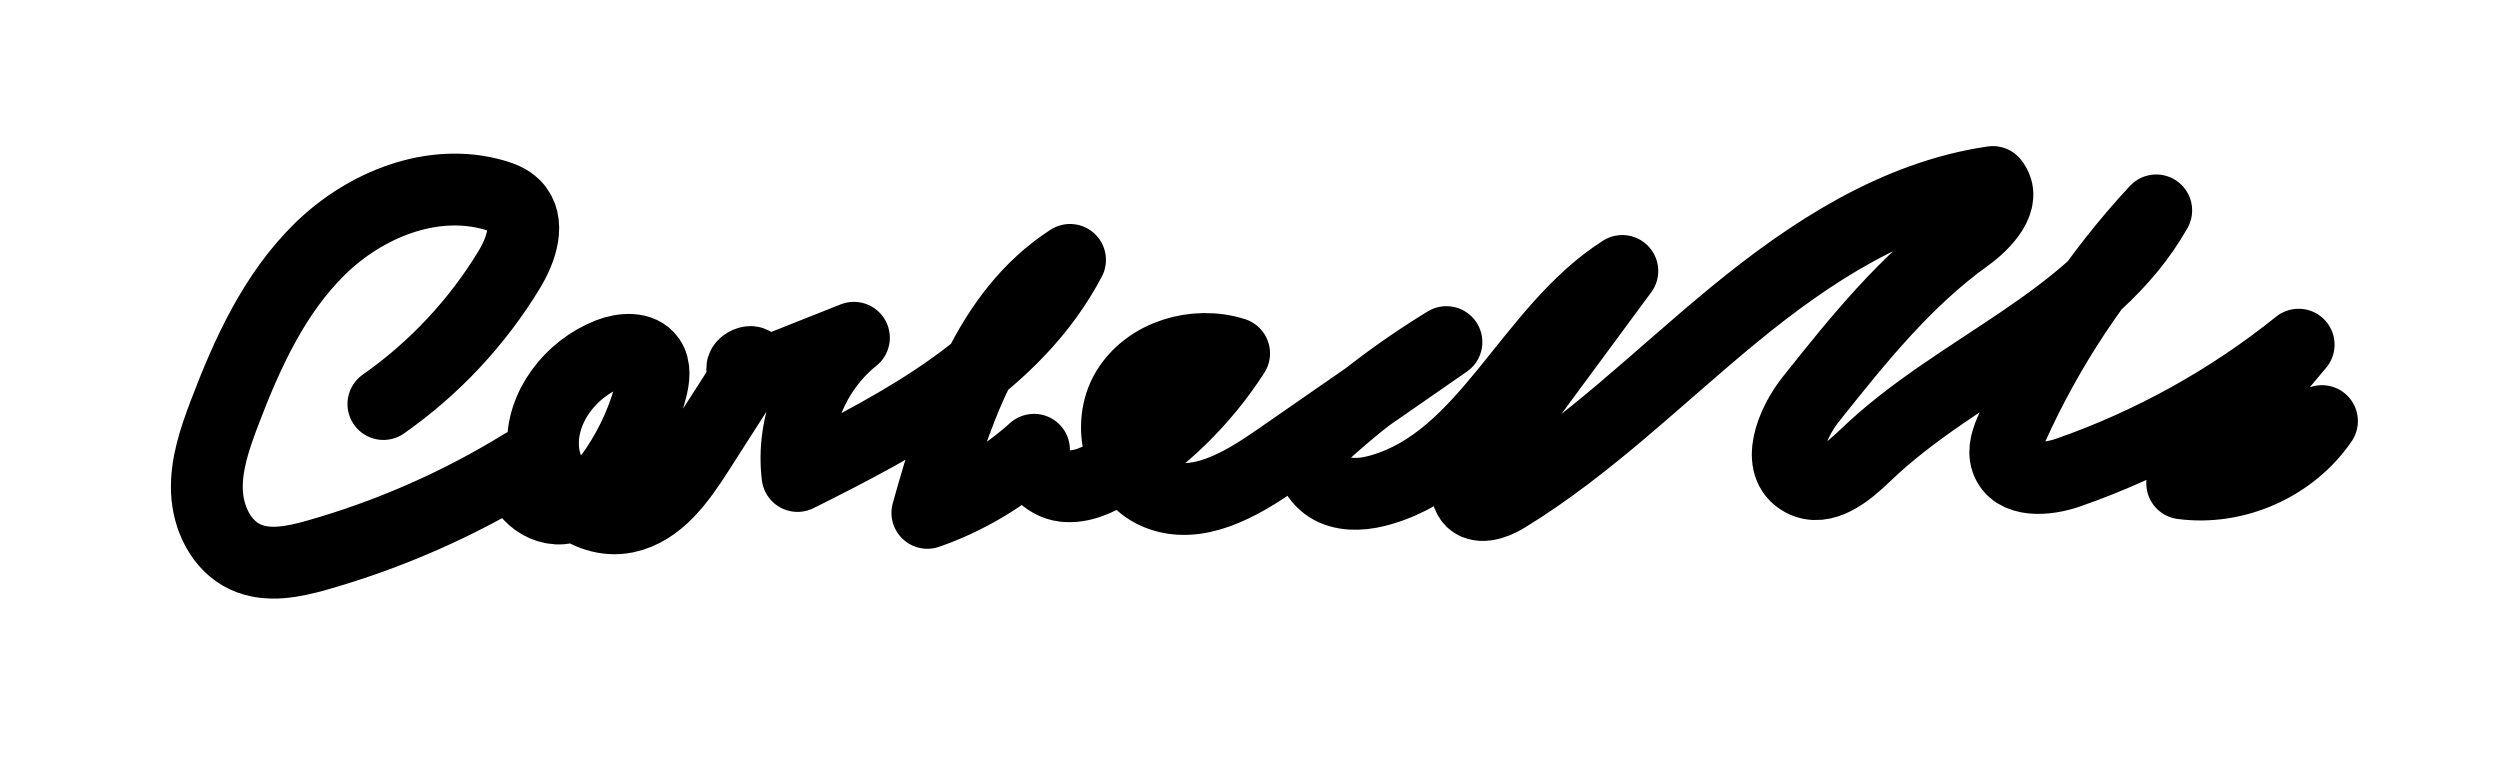<svg  viewBox="0 0 174 54">
	<defs>
		<path  id='mask-example' fill='#fff' stroke='#000' stroke-width='1' d="M35.633,30.434v1.305c-2.236,2.502-4.289,4.566-6.158,6.193
			c-1.87,1.625-3.695,2.876-5.478,3.752C22.213,42.561,20.49,43,18.826,43
			c-1.437,0-2.672-0.288-3.702-0.863c-1.033-0.575-1.811-1.416-2.337-2.518
			C12.262,38.513,12,37.206,12,35.693c0-1.191,0.189-2.452,0.57-3.783
			c0.378-1.332,0.927-2.676,1.646-4.036c0.719-1.357,1.599-2.759,2.644-4.205
			c1.045-1.445,2.273-2.964,3.683-4.557c1.464-1.646,2.908-3.067,4.331-4.265
			c1.424-1.198,2.715-2.138,3.872-2.821c1.158-0.682,2.232-1.191,3.224-1.526
			C32.961,10.167,33.783,10,34.435,10c0.665,0,1.231,0.161,1.697,0.482
			s0.825,0.79,1.078,1.405c0.253,0.616,0.379,1.325,0.379,2.128
			c0,1.512-0.512,3.196-1.537,5.049c-1.025,1.853-2.302,3.643-3.832,5.369
			c-1.53,1.726-2.991,3.135-4.382,4.226s-2.391,1.635-3.003,1.635
			c-0.413,0-0.796-0.163-1.148-0.492c-0.353-0.327-0.528-0.699-0.528-1.113
			c0-0.763,0.402-1.686,1.207-2.77c0.805-1.084,1.683-2.077,2.635-2.982
			c0.951-0.902,1.521-1.354,1.707-1.354c0.093,0,0.14,0.04,0.14,0.12
			c0,0.12-0.069,0.328-0.21,0.622c-0.138,0.294-0.209,0.475-0.209,0.542
			c0,0.107,0.04,0.161,0.12,0.161c0.226,0,0.878-0.609,1.956-1.827
			c1.078-1.218,2.067-2.56,2.963-4.024c0.9-1.467,1.348-2.667,1.348-3.604
			c0-0.388-0.084-0.685-0.249-0.893c-0.168-0.207-0.417-0.312-0.749-0.312
			c-0.931,0-2.346,0.76-4.241,2.279c-1.898,1.519-3.84,3.453-5.828,5.8
			c-1.991,2.35-3.65,4.775-4.981,7.277c-1.331,2.502-1.996,4.704-1.996,6.604
			c0,1.097,0.162,2.014,0.488,2.75c0.326,0.736,0.805,1.305,1.437,1.706
			c0.632,0.401,1.395,0.602,2.286,0.602c1.929,0,4.118-0.756,6.567-2.268
			S32.692,33.378,35.633,30.434z M48.287,30.474v1.345
			c-0.878,0.803-1.583,1.338-2.116,1.606s-1.297,0.375-2.295,0.321
			c-1.73,2.061-3.253,3.091-4.571,3.091c-0.745,0-1.424-0.248-2.036-0.743
			c-0.612-0.495-1.102-1.171-1.468-2.027c-0.366-0.856-0.548-1.813-0.548-2.87
			c0-0.856,0.282-1.807,0.849-2.85c0.564-1.044,1.296-2.017,2.196-2.921
			c0.897-0.902,1.859-1.631,2.884-2.187s1.976-0.834,2.854-0.834
			c0.625,0,1.118,0.098,1.477,0.29c0.359,0.195,0.539,0.466,0.539,0.814
			c0,0.268-0.153,0.575-0.459,0.923c0.506,0.107,0.852,0.285,1.038,0.533
			c0.186,0.248,0.279,0.699,0.279,1.354c0,0.642-0.149,1.452-0.45,2.429
			c-0.298,0.977-0.708,1.894-1.227,2.75l0.359,0.361h0.299
			c0.226,0,0.448-0.056,0.669-0.171c0.218-0.112,0.415-0.233,0.588-0.361
			C47.323,31.201,47.702,30.916,48.287,30.474z M44.176,25.195
			c-1.104,0.669-2.049,1.274-2.834,1.817c-0.785,0.541-1.45,1.091-1.996,1.646
			c-0.546,0.555-0.912,1.113-1.098,1.675c-0.333,1.499-0.499,2.308-0.499,2.429
			c0,0.883,0.612,1.325,1.836,1.325c0.572,0,1.53-0.495,2.874-1.485
			c-0.226-0.629-0.339-1.231-0.339-1.807c0-0.843,0.173-1.702,0.519-2.579
			C42.985,27.34,43.497,26.333,44.176,25.195z M61.701,26.881
			c-2.342,2.623-3.513,4.45-3.513,5.48c0,0.575,0.233,0.863,0.699,0.863
			c0.386,0,0.888-0.203,1.508-0.613c0.617-0.407,1.586-1.133,2.904-2.177v1.385
			c-1.89,1.873-3.34,3.225-4.351,4.055c-1.011,0.83-1.836,1.245-2.475,1.245
			c-1.091,0-1.637-0.723-1.637-2.168c0-0.428,0.067-0.85,0.2-1.265
			c0.133-0.415,0.315-0.846,0.548-1.294c0.233-0.448,0.589-1.091,1.069-1.927
			c0.479-0.836,1.031-1.784,1.657-2.841c-0.758,0.388-1.71,1.158-2.854,2.308
			c-0.745,0.723-1.377,1.409-1.896,2.058c-0.519,0.649-1.075,1.372-1.666,2.168
			c-0.593,0.796-1.026,1.332-1.299,1.606c-0.273,0.274-0.548,0.411-0.828,0.411
			c-0.426,0-0.818-0.448-1.178-1.345s-0.539-1.94-0.539-3.131
			c0-0.736,0.083-1.311,0.25-1.726c0.165-0.415,0.495-1.004,0.987-1.766
			c0.918-1.418,1.71-2.46,2.375-3.121c0.665-0.664,1.304-0.994,1.916-0.994
			c0.426,0,0.768,0.074,1.029,0.221c0.258,0.147,0.389,0.375,0.389,0.682
			c0,0.134-0.04,0.274-0.12,0.422c-0.08,0.147-0.17,0.281-0.269,0.401
			c-0.101,0.12-0.31,0.355-0.629,0.703c-2.102,2.342-3.154,3.861-3.154,4.557
			c0,0.388,0.126,0.582,0.379,0.582c0.16,0,0.468-0.257,0.929-0.773
			c0.458-0.514,1.05-1.19,1.775-2.026s1.583-1.71,2.576-2.62
			c0.99-0.91,2.118-1.786,3.383-2.63c0.705-0.495,1.291-0.743,1.756-0.743
			c0.213,0,0.422,0.294,0.628,0.883c0.206,0.589,0.31,1.184,0.31,1.786
			C62.559,25.831,62.273,26.279,61.701,26.881z M70.184,20.097h0.858
			c0.705-1.271,1.344-2.171,1.916-2.7c0.572-0.527,1.224-0.792,1.956-0.792
			c0.732,0,1.098,0.167,1.098,0.502c0,0.161-0.286,0.595-0.858,1.305
			s-1.005,1.305-1.297,1.786c0.452,0.054,0.854,0.1,1.207,0.141
			c0.353,0.04,0.629,0.074,0.829,0.1c-0.758,1.418-1.71,2.87-2.854,4.356
			c-0.373-0.027-0.685-0.051-0.938-0.07c-0.253-0.021-0.51-0.04-0.768-0.062
			c-0.261-0.019-0.576-0.043-0.949-0.07c-0.719,1.164-1.321,2.205-1.806,3.121
			c-0.487,0.918-0.86,1.757-1.118,2.52c-0.261,0.763-0.39,1.485-0.39,2.168
			c0,0.923,0.366,1.385,1.098,1.385c0.506,0,1.168-0.27,1.985-0.814
			c0.82-0.541,1.914-1.374,3.284-2.498v1.345
			c-3.593,3.921-6.248,5.881-7.964,5.881c-0.599,0-1.082-0.234-1.446-0.703
			c-0.367-0.468-0.55-1.071-0.55-1.807c0-0.495,0.102-1.084,0.31-1.766
			c0.205-0.682,0.575-1.713,1.107-3.091c-0.186,0.161-0.363,0.318-0.53,0.471
			c-0.166,0.155-0.319,0.296-0.458,0.423c-0.141,0.127-0.29,0.26-0.45,0.401
			c-0.16,0.139-0.319,0.284-0.479,0.431v-1.385
			c1.397-1.178,3.087-3.245,5.07-6.203c-0.2-0.013-0.386-0.023-0.559-0.029
			s-0.379-0.011-0.619-0.011c-0.785,0-1.371,0.054-1.756,0.161
			c-0.16,0.04-0.31,0.084-0.448,0.131c-0.141,0.047-0.237,0.07-0.29,0.07
			c-0.053,0-0.08-0.04-0.08-0.12c0-0.442,0.273-1.104,0.818-1.987
			c0.439-0.749,0.854-1.305,1.247-1.666c0.393-0.361,0.872-0.605,1.437-0.733
			C68.363,20.161,69.159,20.097,70.184,20.097z M75.733,26.922
			c2.023-1.847,3.985-3.218,5.888-4.115c1.903-0.897,3.373-1.345,4.411-1.345
			c0.279,0,0.539,0.118,0.778,0.351c0.24,0.236,0.428,0.506,0.57,0.814
			c0.138,0.308,0.209,0.535,0.209,0.682c0,0.241-0.093,0.419-0.279,0.533
			s-0.512,0.25-0.978,0.411c0.093,0.214,0.213,0.488,0.359,0.823
			c0.146,0.335,0.259,0.606,0.339,0.814s0.12,0.391,0.12,0.551
			c0,0.321-0.323,0.921-0.967,1.796c-0.647,0.878-1.099,1.523-1.357,1.938
			c-0.261,0.415-0.39,0.923-0.39,1.526c0,0.99,0.452,1.485,1.357,1.485
			c0.931,0,2.389-0.877,4.371-2.63v1.224c-3.367,3.76-5.775,5.641-7.226,5.641
			c-0.519,0-0.889-0.17-1.107-0.513c-0.221-0.34-0.33-0.846-0.33-1.515
			c0-1.057,0.379-2.589,1.138-4.597c-1.943,2.168-3.387,3.711-4.331,4.626
			c-0.945,0.918-1.723,1.376-2.335,1.376c-0.293,0-0.659-0.254-1.098-0.763
			c-0.439-0.509-0.828-1.167-1.168-1.978c-0.338-0.808-0.508-1.649-0.508-2.518
			c0-0.629,0.06-1.154,0.18-1.576c0.12-0.42,0.353-0.852,0.699-1.294
			C74.422,28.226,74.974,27.644,75.733,26.922z M85.293,24.714
			c-3.46,1.592-5.925,2.944-7.396,4.055c-1.47,1.111-2.205,2.255-2.205,3.432
			c0,0.428,0.073,0.78,0.22,1.053c0.146,0.276,0.346,0.412,0.599,0.412
			c0.146,0,0.406-0.094,0.778-0.281c1.397-0.83,2.675-1.91,3.832-3.241
			S83.67,27.002,85.293,24.714z M102,30.555v1.345
			c-1.424,1.405-2.584,2.496-3.484,3.272c-0.897,0.776-1.735,1.378-2.515,1.807
			c-0.777,0.428-1.54,0.642-2.285,0.642c-0.732,0-1.404-0.29-2.016-0.874
			c-0.612-0.581-1.091-1.344-1.437-2.288c-0.346-0.942-0.519-1.943-0.519-3
			c0-0.91,0.2-1.72,0.599-2.429s1.171-1.626,2.315-2.75
			c1.357-1.338,2.617-2.371,3.782-3.102c1.164-0.728,2.08-1.093,2.745-1.093
			c0.479,0,0.885,0.167,1.218,0.502c0.333,0.335,0.499,0.756,0.499,1.265
			c0,0.428-0.22,1.037-0.659,1.827c-0.439,0.79-0.931,1.475-1.477,2.058
			c-0.546,0.581-0.978,0.873-1.297,0.873c-0.346,0-0.519-0.187-0.519-0.562
			c0.013-0.107,0.023-0.207,0.031-0.301c0.005-0.094,0.009-0.187,0.009-0.281
			c0-0.161-0.057-0.25-0.169-0.272c-0.114-0.019-0.25,0.031-0.41,0.151
			c-1.331,0.937-2.242,1.596-2.735,1.977c-0.492,0.383-0.882,0.767-1.167,1.155
			c-0.287,0.388-0.43,0.796-0.43,1.224c0,0.79,0.253,1.432,0.758,1.927
			c0.506,0.495,1.164,0.743,1.976,0.743c0.838,0,1.847-0.324,3.023-0.973
			C99.017,32.747,100.403,31.799,102,30.555z M108.926,20.097h0.858
			c0.705-1.271,1.344-2.171,1.916-2.7c0.572-0.527,1.224-0.792,1.956-0.792
			c0.732,0,1.098,0.167,1.098,0.502c0,0.161-0.286,0.595-0.858,1.305
			s-1.005,1.305-1.297,1.786c0.452,0.054,0.854,0.1,1.207,0.141
			c0.353,0.04,0.629,0.074,0.829,0.1c-0.758,1.418-1.71,2.87-2.854,4.356
			c-0.373-0.027-0.685-0.051-0.938-0.07c-0.253-0.021-0.51-0.04-0.768-0.062
			c-0.261-0.019-0.576-0.043-0.949-0.07c-0.719,1.164-1.321,2.205-1.806,3.121
			c-0.487,0.918-0.86,1.757-1.118,2.52c-0.261,0.763-0.39,1.485-0.39,2.168
			c0,0.923,0.366,1.385,1.098,1.385c0.506,0,1.168-0.27,1.985-0.814
			c0.82-0.541,1.914-1.374,3.284-2.498v1.345
			c-3.593,3.921-6.248,5.881-7.964,5.881c-0.599,0-1.082-0.234-1.446-0.703
			c-0.367-0.468-0.55-1.071-0.55-1.807c0-0.495,0.102-1.084,0.31-1.766
			c0.205-0.682,0.575-1.713,1.107-3.091c-0.186,0.161-0.363,0.318-0.53,0.471
			c-0.166,0.155-0.319,0.296-0.458,0.423c-0.141,0.127-0.29,0.26-0.45,0.401
			c-0.16,0.139-0.319,0.284-0.479,0.431v-1.385
			c1.397-1.178,3.087-3.245,5.07-6.203c-0.2-0.013-0.386-0.023-0.559-0.029
			s-0.379-0.011-0.619-0.011c-0.785,0-1.371,0.054-1.756,0.161
			c-0.16,0.04-0.31,0.084-0.448,0.131c-0.141,0.047-0.237,0.07-0.29,0.07
			c-0.053,0-0.08-0.04-0.08-0.12c0-0.442,0.273-1.104,0.818-1.987
			c0.439-0.749,0.854-1.305,1.247-1.666c0.393-0.361,0.872-0.605,1.437-0.733
			C107.106,20.161,107.902,20.097,108.926,20.097z M147.788,21.02
			c-1.304,1.927-2.402,3.673-3.293,5.239c-0.892,1.566-1.561,2.9-2.007,4.005
			c-0.446,1.103-0.668,1.923-0.668,2.458c0,0.99,0.432,1.485,1.297,1.485
			c0.918,0,2.994-1.258,6.228-3.774l-0.04,1.385
			c-3.739,3.841-6.48,5.761-8.224,5.761c-2.076,0-3.114-1.084-3.114-3.252
			c0-1.298,0.632-3.138,1.896-5.52c1.264-2.382,3.194-5.46,5.788-9.234
			c-3.047,3.345-5.593,6.095-7.635,8.25c-2.043,2.155-4.154,4.242-6.337,6.263
			c-0.519,0.495-0.991,0.947-1.417,1.356s-0.852,0.729-1.277,0.964
			c-0.426,0.234-0.892,0.351-1.397,0.351c-0.785,0-1.437-0.308-1.956-0.923
			c-0.519-0.616-0.778-1.485-0.778-2.609c0-0.723,0.213-1.562,0.639-2.518
			c0.426-0.957,1.071-2.072,1.936-3.343c0.865-1.271,1.929-2.663,3.194-4.175
			c2.049-2.476,3.466-4.222,4.251-5.239c0.785-1.017,1.178-1.666,1.178-1.947
			c0-0.201-0.106-0.301-0.319-0.301c-0.253,0-0.676,0.118-1.268,0.352
			c-0.592,0.234-1.373,0.616-2.345,1.143c-0.971,0.53-2.222,1.282-3.753,2.259
			c-1.144,0.723-2.273,1.309-3.383,1.756c-1.112,0.45-1.894,0.673-2.346,0.673
			c-0.266,0-0.488-0.074-0.669-0.221c-0.178-0.147-0.269-0.335-0.269-0.562
			c0-0.321,0.14-0.846,0.419-1.576c0.279-0.728,0.643-1.485,1.087-2.267
			c0.446-0.784,0.842-1.369,1.188-1.757c0.958-1.071,2.269-2.014,3.932-2.83
			c1.663-0.816,3.373-1.445,5.13-1.887c1.756-0.442,3.207-0.662,4.351-0.662
			c0.852,0,1.473,0.145,1.867,0.432c0.391,0.288,0.588,0.759,0.588,1.414
			c0,1.432-0.18,2.539-0.539,3.323c-0.359,0.782-0.958,1.796-1.796,3.04
			c-0.306,0.482-0.762,1.141-1.367,1.978c-0.607,0.836-1.219,1.653-1.836,2.449
			c-0.62,0.796-1.128,1.461-1.528,1.997c-0.399,0.535-0.812,1.124-1.238,1.766
			c-1.158,1.713-1.89,2.817-2.196,3.312c-0.306,0.495-0.459,0.923-0.459,1.285
			c0,0.468,0.22,0.703,0.659,0.703c0.399,0,0.785-0.143,1.158-0.431
			c0.373-0.288,1.171-0.968,2.395-2.038c1.411-1.218,2.781-2.496,4.112-3.834
			s2.542-2.612,3.633-3.825c1.091-1.21,2.475-2.779,4.152-4.706
			c1.876-2.195,3.074-3.566,3.593-4.115c0.519-0.549,0.945-0.823,1.277-0.823
			c0.293,0,0.555,0.238,0.788,0.713c0.233,0.475,0.35,1.14,0.35,1.997
			c0,0.455-0.23,1.061-0.688,1.817C150.273,17.331,149.292,18.812,147.788,21.02z
			 M149.086,31.077v-0.482c3.433-3.64,5.795-6.189,7.086-7.648
			c0.293-1.646,0.998-2.469,2.116-2.469c0.279,0,0.579,0.08,0.898,0.241
			l0.12,0.381c-0.053,0.161-0.08,0.388-0.08,0.682
			c0,0.254,0.096,0.727,0.29,1.416c0.192,0.689,0.342,1.267,0.448,1.736
			c0.106,0.468,0.16,0.997,0.16,1.586c0,0.883-0.2,1.73-0.599,2.54
			c-0.399,0.81-0.978,1.584-1.737,2.328c-0.758,0.741-1.737,1.501-2.934,2.278
			c0.479,0.08,0.858,0.12,1.138,0.12c0.546,0,1.134-0.136,1.767-0.412
			c0.631-0.273,1.277-0.642,1.935-1.103c0.66-0.463,1.428-1.061,2.306-1.797
			v1.345c-1.703,1.673-3.227,2.941-4.571,3.803
			c-1.344,0.864-2.502,1.295-3.473,1.295c-1.251,0-2.409-0.535-3.473-1.606
			c-0.625-0.642-1.015-1.258-1.168-1.847C149.162,32.877,149.086,32.08,149.086,31.077
			z M156.531,28.005l-0.359-2.931c-0.825,0.937-2.588,2.737-5.289,5.4
			c0.798,0.174,1.344,0.408,1.637,0.703c0.293,0.294,0.705,0.863,1.238,1.706
			c0.905-0.375,1.599-0.886,2.087-1.535c0.484-0.649,0.728-1.536,0.728-2.66
			c0-0.134-0.004-0.254-0.009-0.361C156.554,28.22,156.544,28.113,156.531,28.005z"/>
	</defs>
	<path  id='magic-path'  d="M26.684,28.12c3.529-2.469,6.535-5.681,8.766-9.365
			c0.835-1.378,1.502-3.317,0.359-4.453c-0.381-0.379-0.902-0.581-1.418-0.729
			c-4.267-1.23-8.967,0.654-12.136,3.765s-5.064,7.274-6.638,11.426
			c-0.661,1.743-1.286,3.556-1.215,5.418c0.071,1.863,0.989,3.806,2.682,4.585
			c1.547,0.712,3.357,0.333,4.995-0.132c5.04-1.43,9.881-3.561,14.34-6.312
			c-0.714,1.479,1.029,3.211,2.665,3.062s2.909-1.476,3.82-2.843
			c1.117-1.674,1.943-3.543,2.429-5.497c0.171-0.686,0.283-1.471-0.122-2.051
			c-0.586-0.84-1.865-0.739-2.82-0.369c-2.655,1.031-4.751,3.698-4.593,6.542
			c0.158,2.844,2.99,5.406,5.779,4.825c2.274-0.473,3.762-2.598,5.015-4.554
			c1.276-1.992,2.551-3.984,3.827-5.976c0.171-0.562-1.033-0.121-0.7,0.363
			c0.333,0.484,1.076,0.32,1.622,0.103c2.031-0.806,4.061-1.612,6.092-2.419
			c-2.826,2.257-4.365,6.028-3.924,9.619c7.345-3.667,15.149-7.77,18.966-15.039
			c-5.794,3.742-8.068,10.965-9.929,17.606c2.732-0.952,5.271-2.454,7.422-4.39
			c-0.306,1.194,0.858,2.369,2.083,2.516c1.224,0.147,2.412-0.433,3.468-1.071
			c3.364-2.034,6.253-4.847,8.375-8.156c-2.7-0.854-5.994,0.116-7.458,2.54
			s-0.544,6.093,2.058,7.21c2.776,1.191,5.856-0.605,8.339-2.326
			c3.946-2.736,7.893-5.473,11.839-8.209c-2.882,1.751-5.605,3.766-8.123,6.01
			c-0.496,0.442-1.006,0.926-1.193,1.564c-0.316,1.078,0.456,2.254,1.487,2.701
			c1.031,0.447,2.224,0.312,3.303-0.003c7.341-2.143,10.312-11.123,16.768-15.222
			c-3.372,4.569-6.745,9.138-10.117,13.706c-0.476,0.644-0.958,1.539-0.479,2.181
			c0.542,0.727,1.689,0.339,2.463-0.133c5.817-3.549,10.683-8.426,15.951-12.748
			s11.227-8.212,17.969-9.197c1.002,1.243-0.543,2.894-1.84,3.825
			c-4.242,3.047-7.554,7.186-10.809,11.27c-1.366,1.713-2.537,4.648-0.61,5.692
			c1.496,0.811,3.176-0.595,4.401-1.776c6.4-6.164,15.853-9.302,20.23-17.036
			c-4.137,4.456-7.541,9.592-10.035,15.137c-0.322,0.716-0.634,1.524-0.377,2.267
			c0.535,1.543,2.762,1.376,4.304,0.837c5.793-2.028,11.237-5.05,16.021-8.896
			c-2.701,3.217-5.403,6.434-8.104,9.651c3.703,0.501,7.622-1.244,9.727-4.332" stroke='#000' stroke-width='5' fill='none' stroke-linecap='round' stroke-linejoin='round' mask='url(#mask-example)'/>





</svg>
